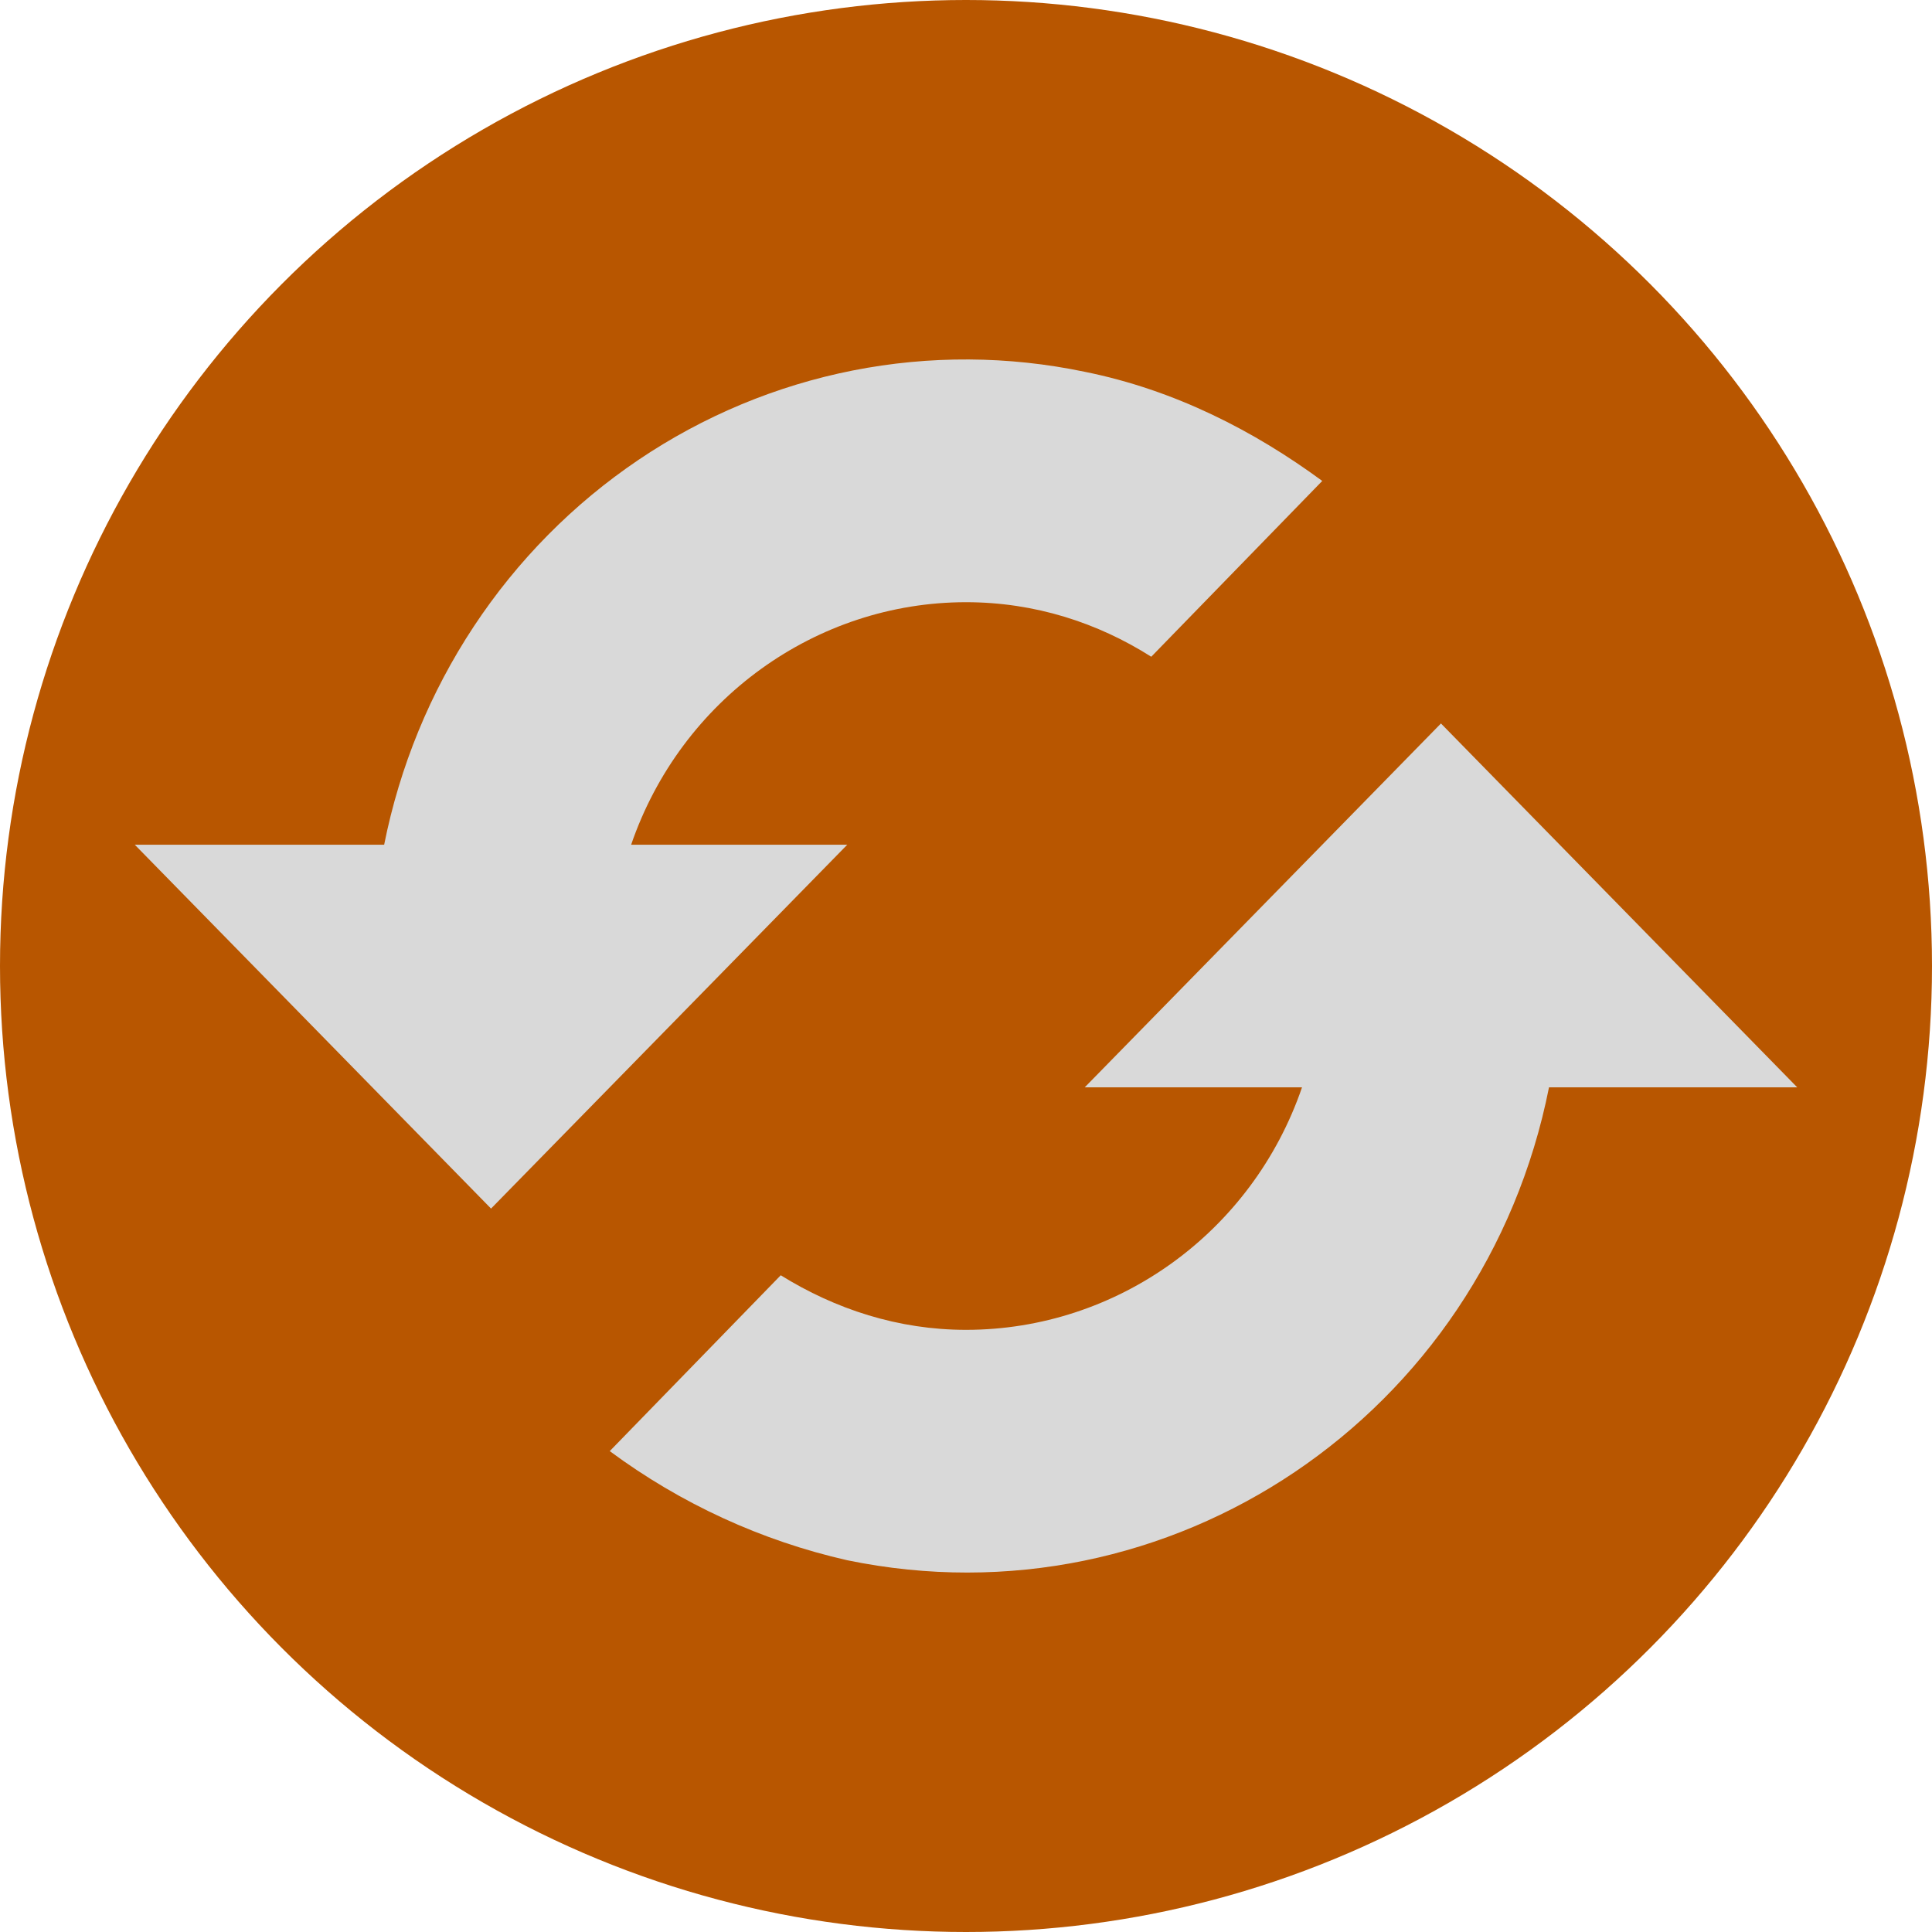 <svg width="43" height="43" viewBox="0 0 43 43" fill="none" xmlns="http://www.w3.org/2000/svg">
<g id="Group 154">
<circle id="Ellipse 102" cx="21.5" cy="21.5" r="21.5" fill="#B85600"/>
<path id="Vector" d="M3 18.801H8.55C8.896 17.064 9.574 15.413 10.545 13.943C11.516 12.473 12.761 11.214 14.209 10.236C15.658 9.258 17.28 8.582 18.985 8.245C20.689 7.909 22.442 7.919 24.143 8.275C26.151 8.679 27.922 9.597 29.429 10.704L25.623 14.617C24.434 13.862 23.033 13.403 21.5 13.403C18.17 13.403 15.157 15.562 14.047 18.801H18.857L10.929 26.899L3 18.801ZM34.476 24.2C33.023 31.514 26.046 36.211 18.857 34.726C16.951 34.294 15.152 33.467 13.571 32.297L17.377 28.383C18.593 29.139 19.994 29.598 21.5 29.598C24.856 29.598 27.869 27.438 28.979 24.2H24.143L32.071 16.102L40 24.2H34.476Z" fill="#D9D9D9"/>
</g>
</svg>
